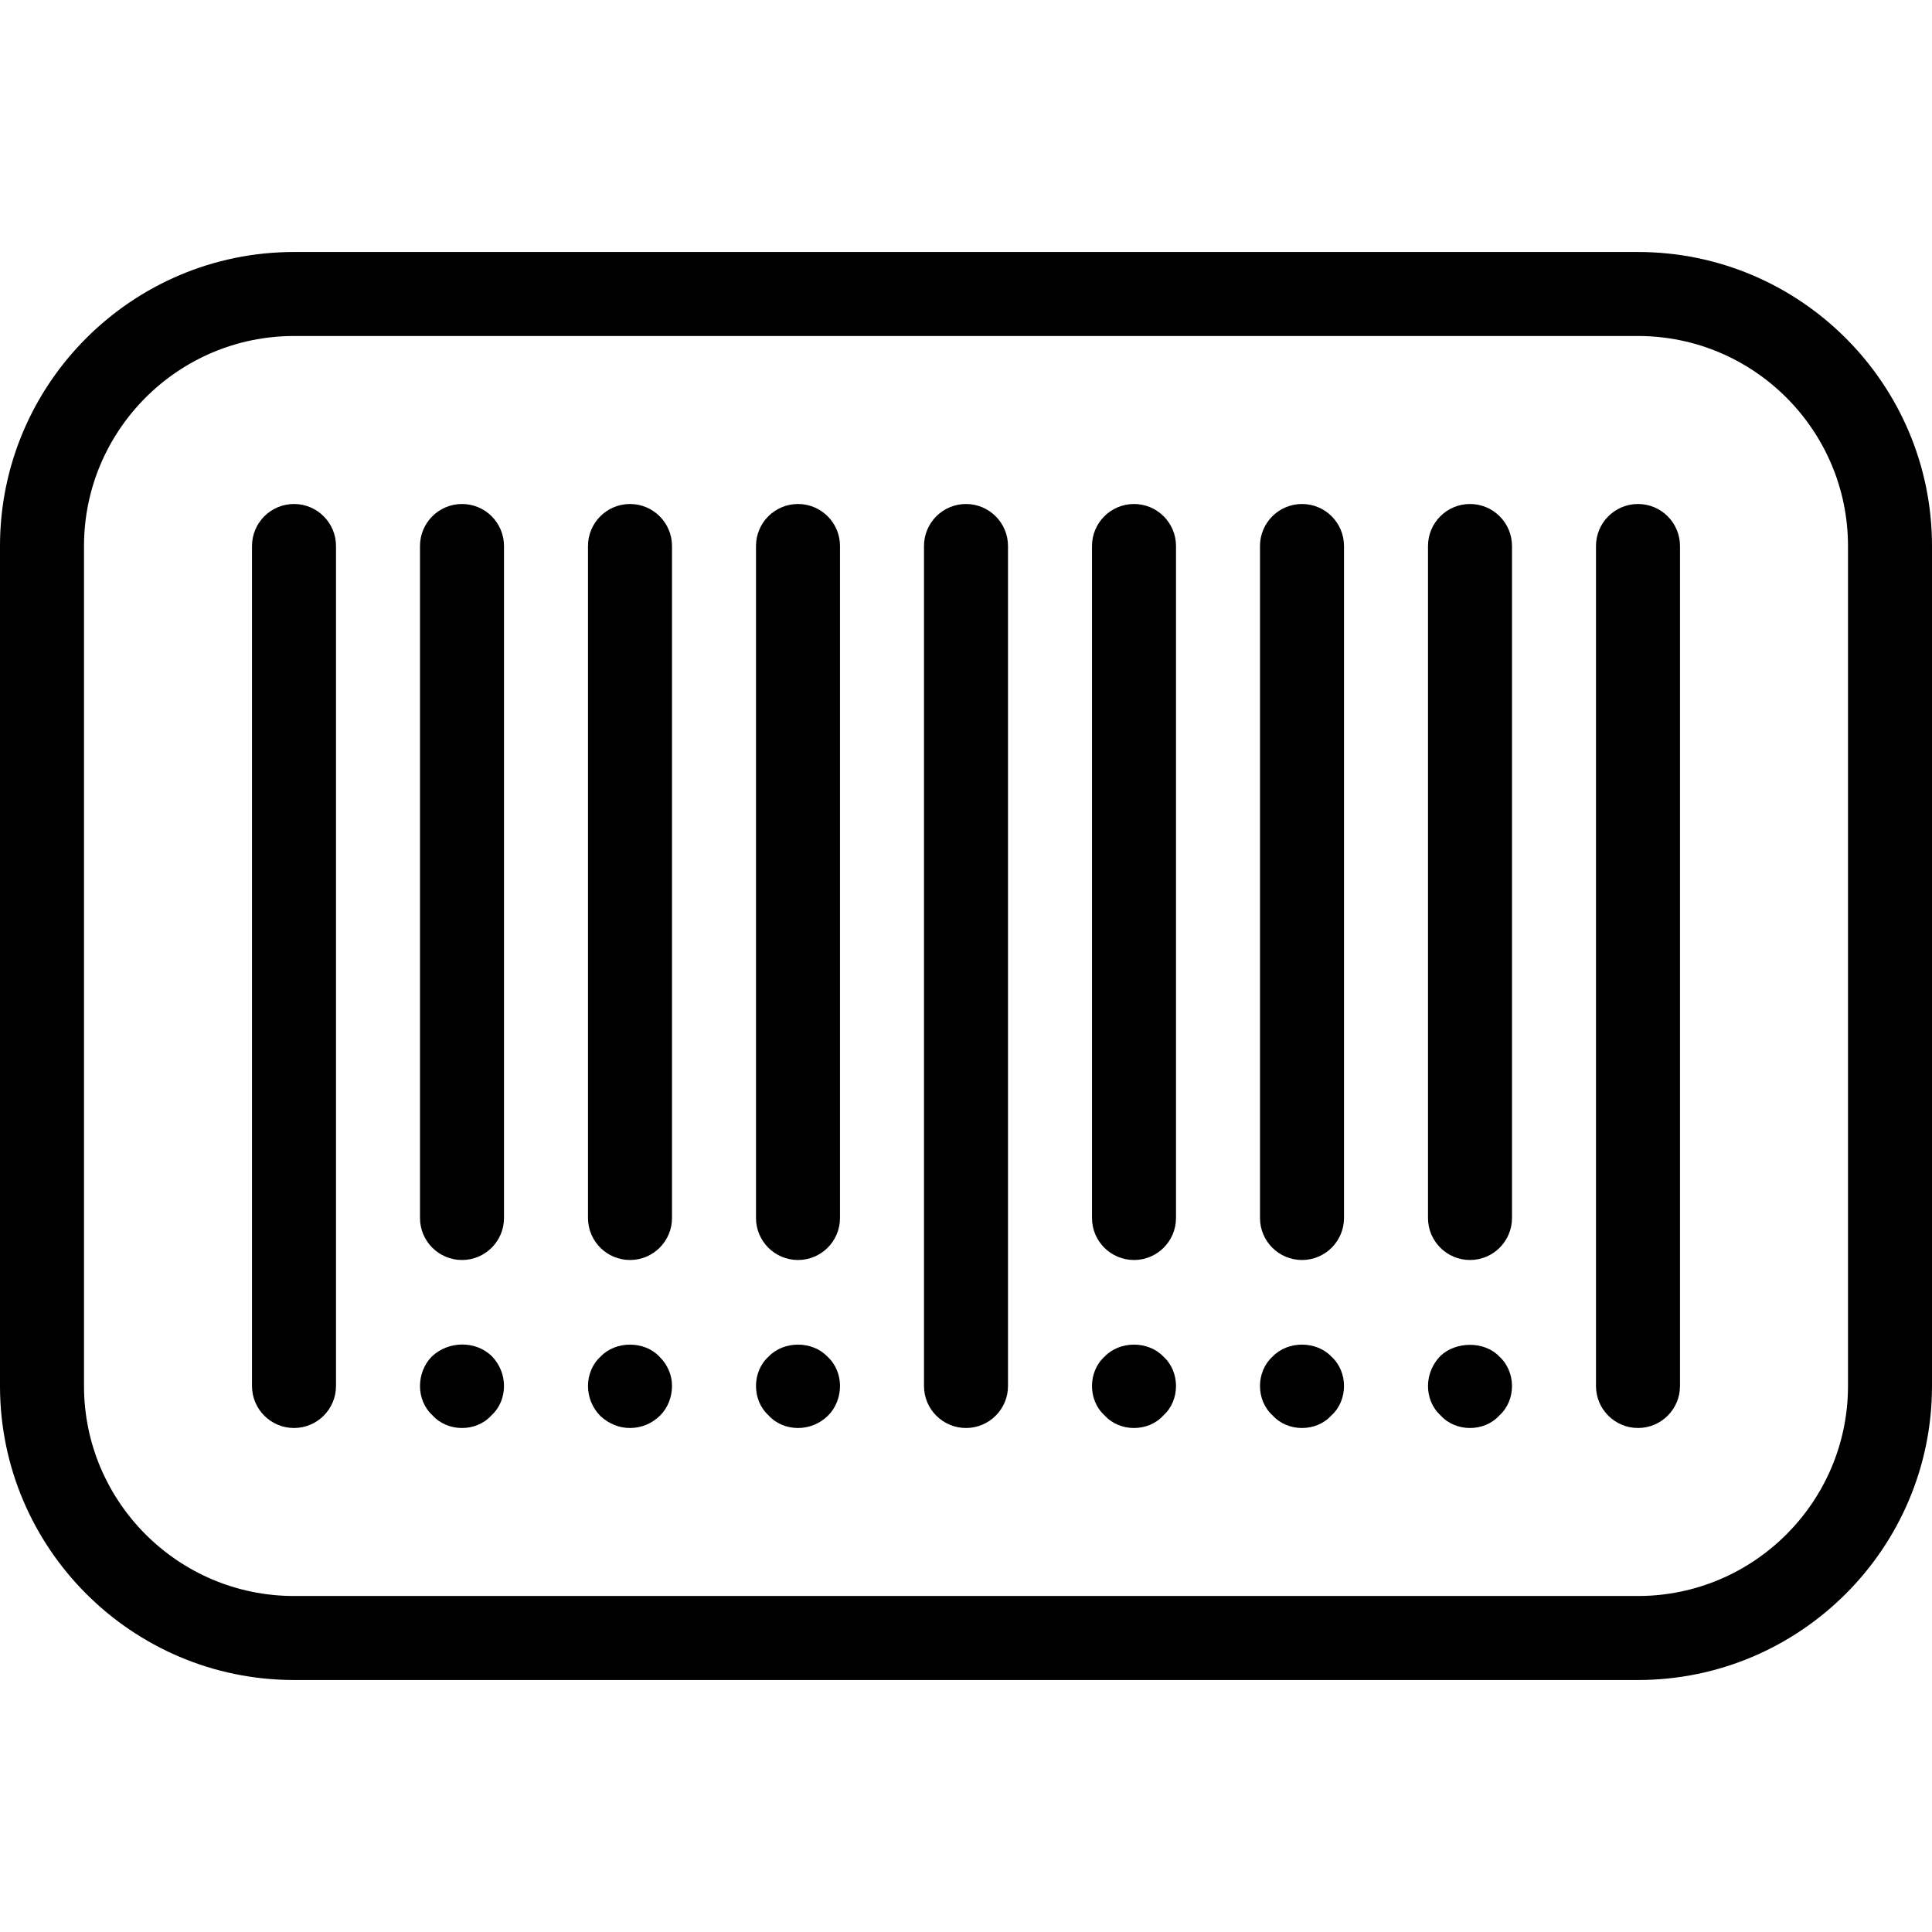 <?xml version="1.0" encoding="iso-8859-1"?>
<!-- Generator: Adobe Illustrator 19.0.0, SVG Export Plug-In . SVG Version: 6.00 Build 0)  -->
<svg version="1.1" id="Capa_1" xmlns="http://www.w3.org/2000/svg" xmlns:xlink="http://www.w3.org/1999/xlink" x="0px" y="0px"
	 viewBox="0 0 490.667 490.667" style="enable-background:new 0 0 490.667 490.667;" xml:space="preserve">
<g>
	<g>
		<path d="M74.667,128C68.779,128,64,132.779,64,138.667V352c0,5.888,4.779,10.667,10.667,10.667S85.333,357.888,85.333,352V138.667
			C85.333,132.779,80.555,128,74.667,128z"/>
	</g>
</g>
<g>
	<g>
		<path d="M117.333,128c-5.888,0-10.667,4.779-10.667,10.667v170.667c0,5.888,4.779,10.667,10.667,10.667S128,315.221,128,309.333
			V138.667C128,132.779,123.221,128,117.333,128z"/>
	</g>
</g>
<g>
	<g>
		<path d="M160,128c-5.888,0-10.667,4.779-10.667,10.667v170.667c0,5.888,4.779,10.667,10.667,10.667s10.667-4.779,10.667-10.667
			V138.667C170.667,132.779,165.888,128,160,128z"/>
	</g>
</g>
<g>
	<g>
		<path d="M202.667,128c-5.888,0-10.667,4.779-10.667,10.667v170.667c0,5.888,4.779,10.667,10.667,10.667
			s10.667-4.779,10.667-10.667V138.667C213.333,132.779,208.555,128,202.667,128z"/>
	</g>
</g>
<g>
	<g>
		<path d="M245.333,128c-5.888,0-10.667,4.779-10.667,10.667V352c0,5.888,4.779,10.667,10.667,10.667S256,357.888,256,352V138.667
			C256,132.779,251.221,128,245.333,128z"/>
	</g>
</g>
<g>
	<g>
		<path d="M288,128c-5.888,0-10.667,4.779-10.667,10.667v170.667c0,5.888,4.779,10.667,10.667,10.667s10.667-4.779,10.667-10.667
			V138.667C298.667,132.779,293.888,128,288,128z"/>
	</g>
</g>
<g>
	<g>
		<path d="M330.667,128c-5.888,0-10.667,4.779-10.667,10.667v170.667c0,5.888,4.779,10.667,10.667,10.667
			c5.888,0,10.667-4.779,10.667-10.667V138.667C341.333,132.779,336.555,128,330.667,128z"/>
	</g>
</g>
<g>
	<g>
		<path d="M373.333,128c-5.888,0-10.667,4.779-10.667,10.667v170.667c0,5.888,4.779,10.667,10.667,10.667
			c5.888,0,10.667-4.779,10.667-10.667V138.667C384,132.779,379.221,128,373.333,128z"/>
	</g>
</g>
<g>
	<g>
		<path d="M416,128c-5.888,0-10.667,4.779-10.667,10.667V352c0,5.888,4.779,10.667,10.667,10.667s10.667-4.779,10.667-10.667
			V138.667C426.667,132.779,421.888,128,416,128z"/>
	</g>
</g>
<g>
	<g>
		<path d="M124.8,344.32c-4.053-3.84-10.88-3.84-15.147,0.213c-1.92,1.92-2.987,4.693-2.987,7.467s1.067,5.547,3.2,7.467
			c1.92,2.133,4.693,3.2,7.467,3.2s5.547-1.067,7.467-3.2c2.133-1.92,3.2-4.693,3.2-7.467C128,349.227,126.933,346.453,124.8,344.32
			z"/>
	</g>
</g>
<g>
	<g>
		<path d="M167.467,344.533c-3.84-4.053-11.093-4.053-14.933,0c-2.133,1.92-3.2,4.693-3.2,7.467s1.067,5.547,3.2,7.68
			c2.133,1.92,4.693,2.987,7.467,2.987c2.773,0,5.547-1.067,7.68-3.2c1.92-1.92,2.987-4.693,2.987-7.467
			C170.667,349.227,169.6,346.667,167.467,344.533z"/>
	</g>
</g>
<g>
	<g>
		<path d="M210.133,344.533c-3.84-4.053-11.093-4.053-14.933,0c-2.133,1.92-3.2,4.693-3.2,7.467s1.067,5.547,3.2,7.467
			c1.92,2.133,4.693,3.2,7.467,3.2c2.773,0,5.547-1.067,7.68-3.2c1.92-1.92,2.987-4.693,2.987-7.467
			C213.333,349.227,212.267,346.453,210.133,344.533z"/>
	</g>
</g>
<g>
	<g>
		<path d="M295.467,344.533c-3.84-4.053-11.093-4.053-14.933,0c-2.133,1.92-3.2,4.693-3.2,7.467c0,2.773,1.067,5.547,3.2,7.467
			c1.92,2.133,4.693,3.2,7.467,3.2c2.773,0,5.547-1.067,7.467-3.2c2.133-1.92,3.2-4.693,3.2-7.467
			C298.667,349.227,297.6,346.453,295.467,344.533z"/>
	</g>
</g>
<g>
	<g>
		<path d="M338.133,344.533c-3.84-4.053-11.093-4.053-14.933,0c-2.133,1.92-3.2,4.693-3.2,7.467c0,2.773,1.067,5.547,3.2,7.467
			c1.92,2.133,4.693,3.2,7.467,3.2c2.773,0,5.547-1.067,7.467-3.2c2.133-1.92,3.2-4.693,3.2-7.467
			C341.333,349.227,340.267,346.453,338.133,344.533z"/>
	</g>
</g>
<g>
	<g>
		<path d="M380.8,344.533c-3.84-4.053-11.093-3.84-14.933-0.213c-1.92,1.92-3.2,4.693-3.2,7.68c0,2.773,1.067,5.547,3.2,7.467
			c1.92,2.133,4.693,3.2,7.467,3.2s5.547-1.067,7.467-3.2c2.133-1.92,3.2-4.693,3.2-7.467C384,349.013,382.72,346.24,380.8,344.533z
			"/>
	</g>
</g>
<g>
	<g>
		<path d="M416,64H74.667C33.493,64,0,97.493,0,138.667V352c0,41.173,33.493,74.667,74.667,74.667H416
			c41.173,0,74.667-33.493,74.667-74.667V138.667C490.667,97.493,457.173,64,416,64z M469.333,352
			c0,29.397-23.936,53.333-53.333,53.333H74.667c-29.397,0-53.333-23.936-53.333-53.333V138.667
			c0-29.397,23.936-53.333,53.333-53.333H416c29.397,0,53.333,23.936,53.333,53.333V352z"/>
	</g>
</g>
<g>
</g>
<g>
</g>
<g>
</g>
<g>
</g>
<g>
</g>
<g>
</g>
<g>
</g>
<g>
</g>
<g>
</g>
<g>
</g>
<g>
</g>
<g>
</g>
<g>
</g>
<g>
</g>
<g>
</g>
</svg>
